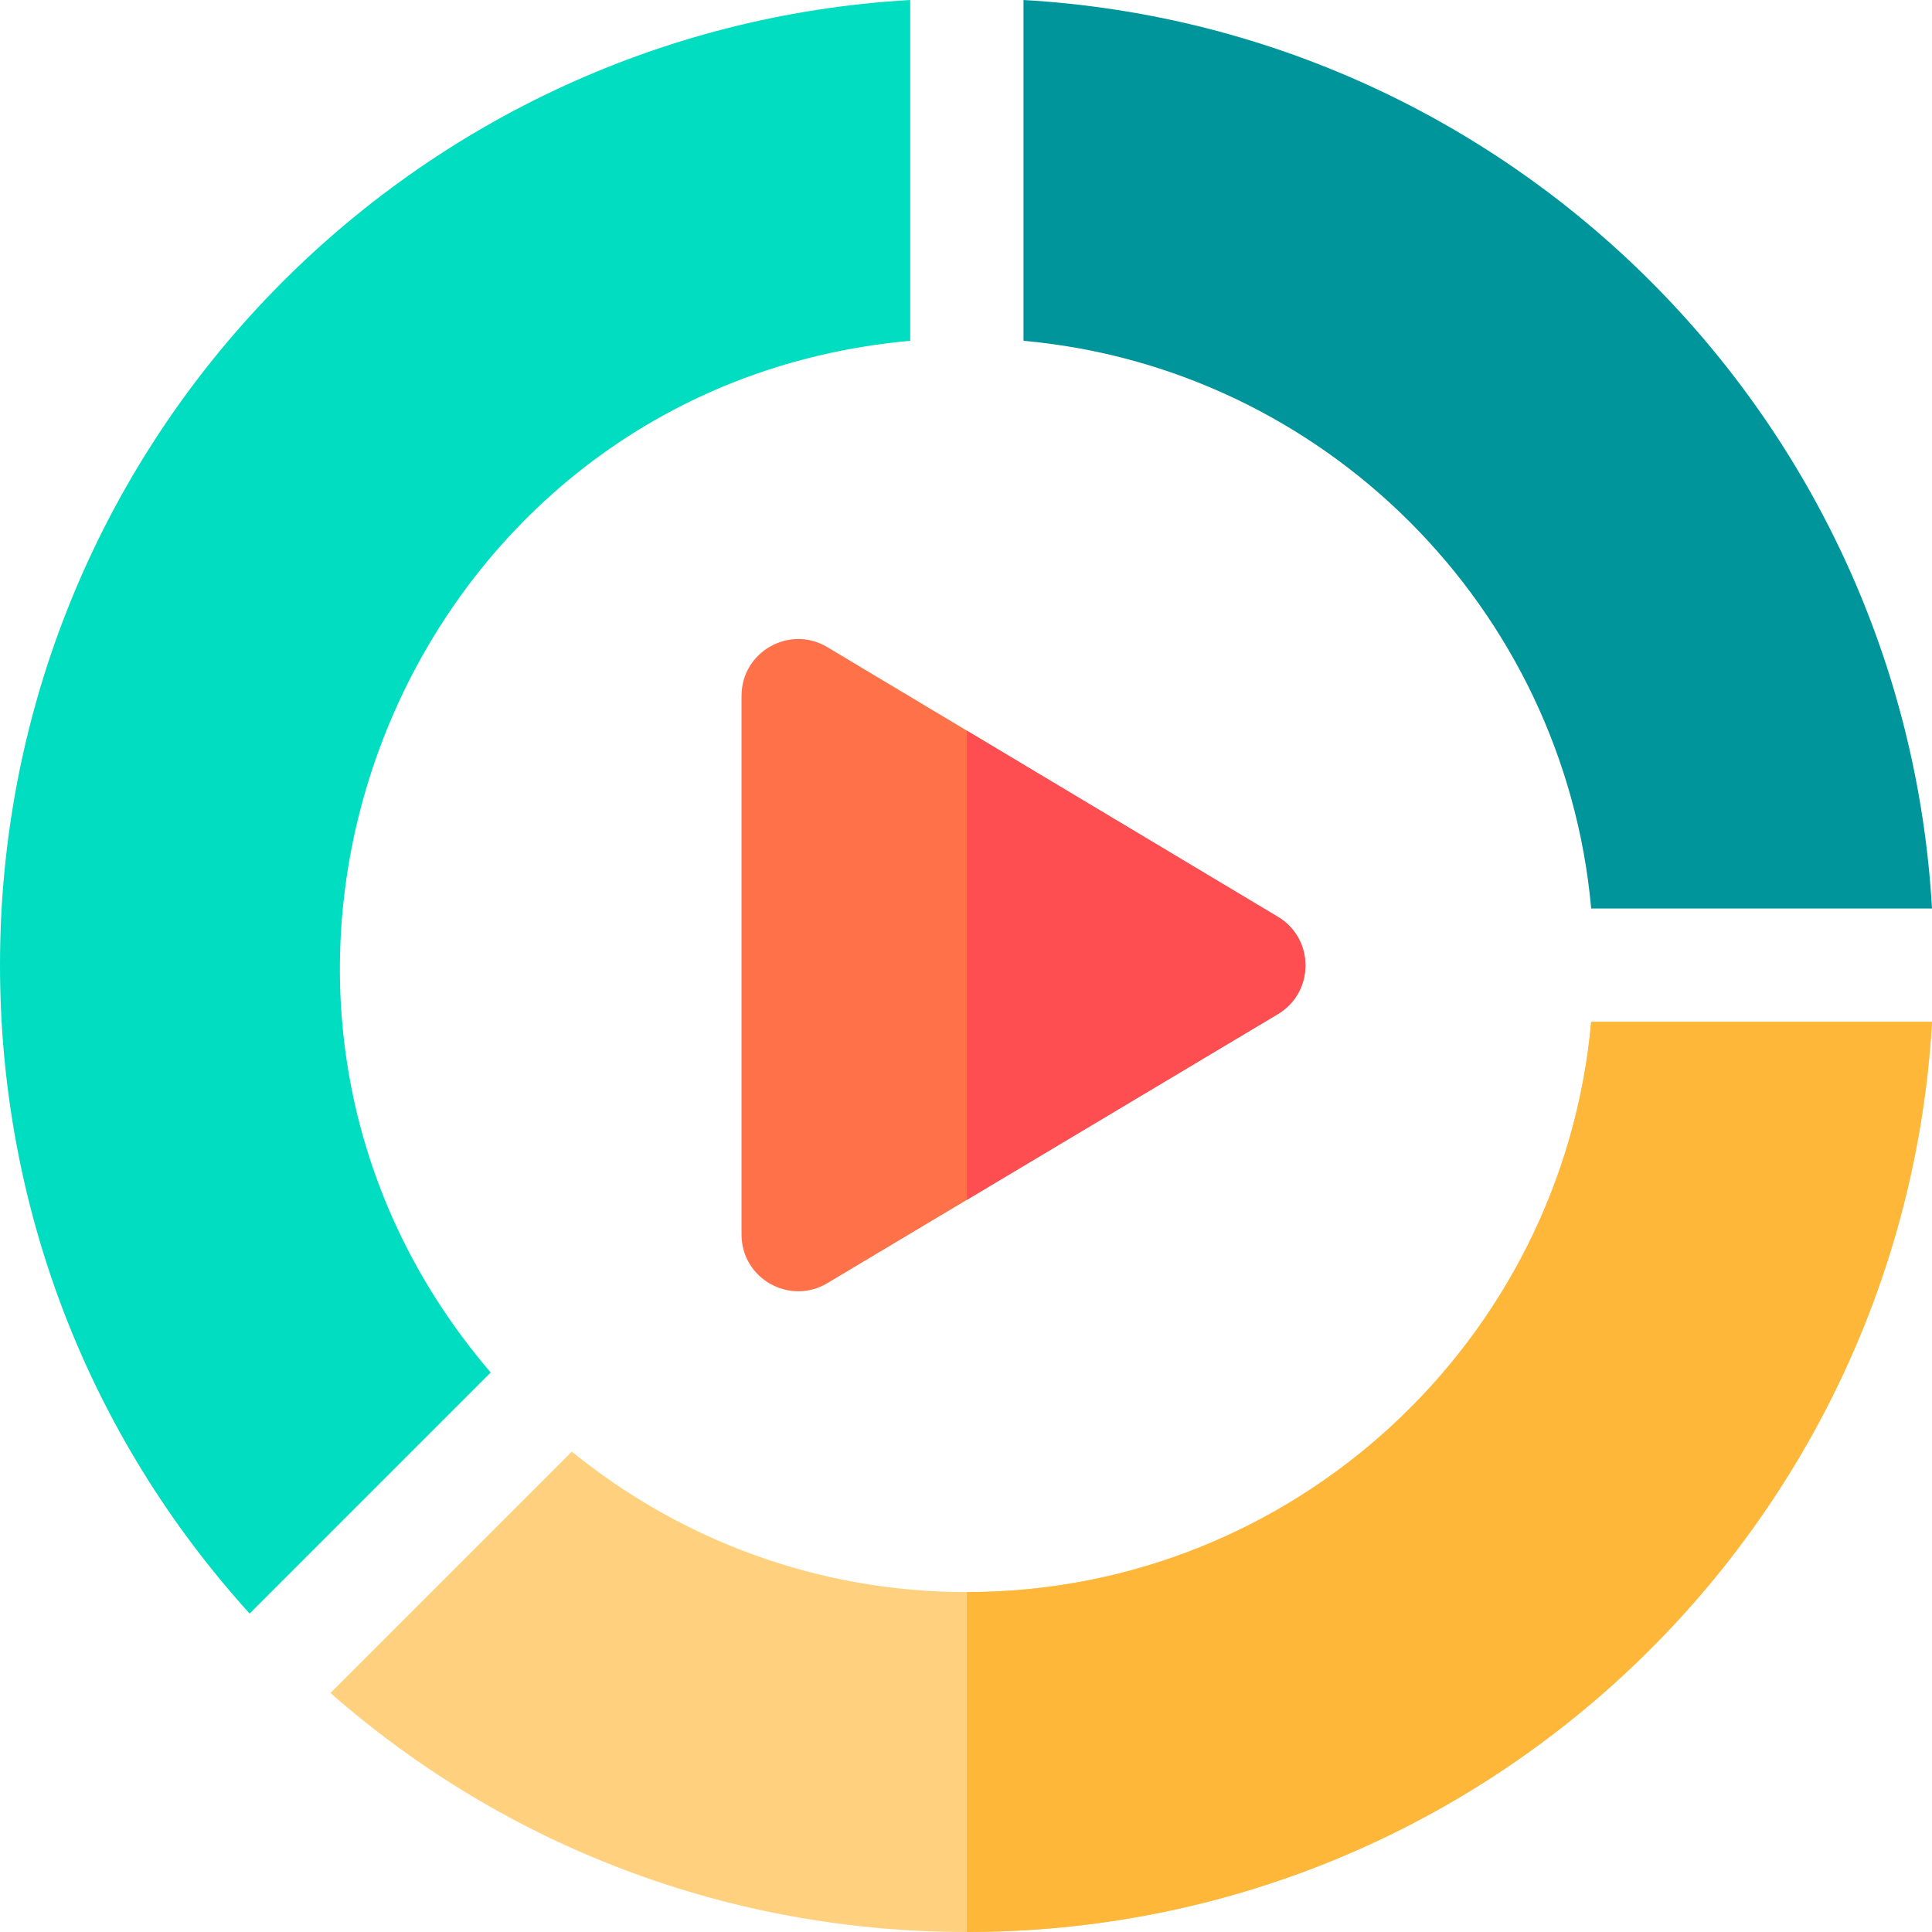 <svg id="Capa_1" enable-background="new 0 0 512 512" height="512" viewBox="0 0 512 512" width="512" xmlns="http://www.w3.org/2000/svg"><g><path d="m130.039 363.732c-87.358-101.962-23.059-261.334 111.172-273.415v-90.317c-134.126 7.699-241.211 118.74-241.211 255.776 0 64.126 23.399 124.654 66.156 171.838z" fill="#00ddc0"/><path d="m271.237 90.317c79.656 7.169 143.277 70.79 150.446 150.446h90.317c-7.437-129.567-111.086-233.319-240.763-240.763z" fill="#00959b"/><path d="m421.683 270.789c-7.614 84.603-78.908 151.132-165.459 151.132-39.647 0-76.089-13.967-104.682-37.229l-63.971 63.971c46.709 40.957 105.957 63.337 168.653 63.337 137.041 0 248.077-107.091 255.776-241.211z" fill="#ffd17e"/><path d="m511.997 270.789c-7.697 134.118-118.734 241.211-255.773 241.211v-90.079c86.556 0 157.848-66.528 165.455-151.132z" fill="#ffb739"/><path d="m338.656 242.974-119.417-71.48c-9.994-5.98-22.724 1.234-22.724 12.882v142.801c0 11.703 12.771 18.827 22.711 12.889l119.417-71.321c9.71-5.8 9.773-19.928.013-25.771z" fill="#ff7149"/><path d="m338.646 268.748-82.422 49.223v-124.339l82.432 49.343c9.758 5.845 9.698 19.968-.01 25.773z" fill="#ff4e51"/></g></svg>